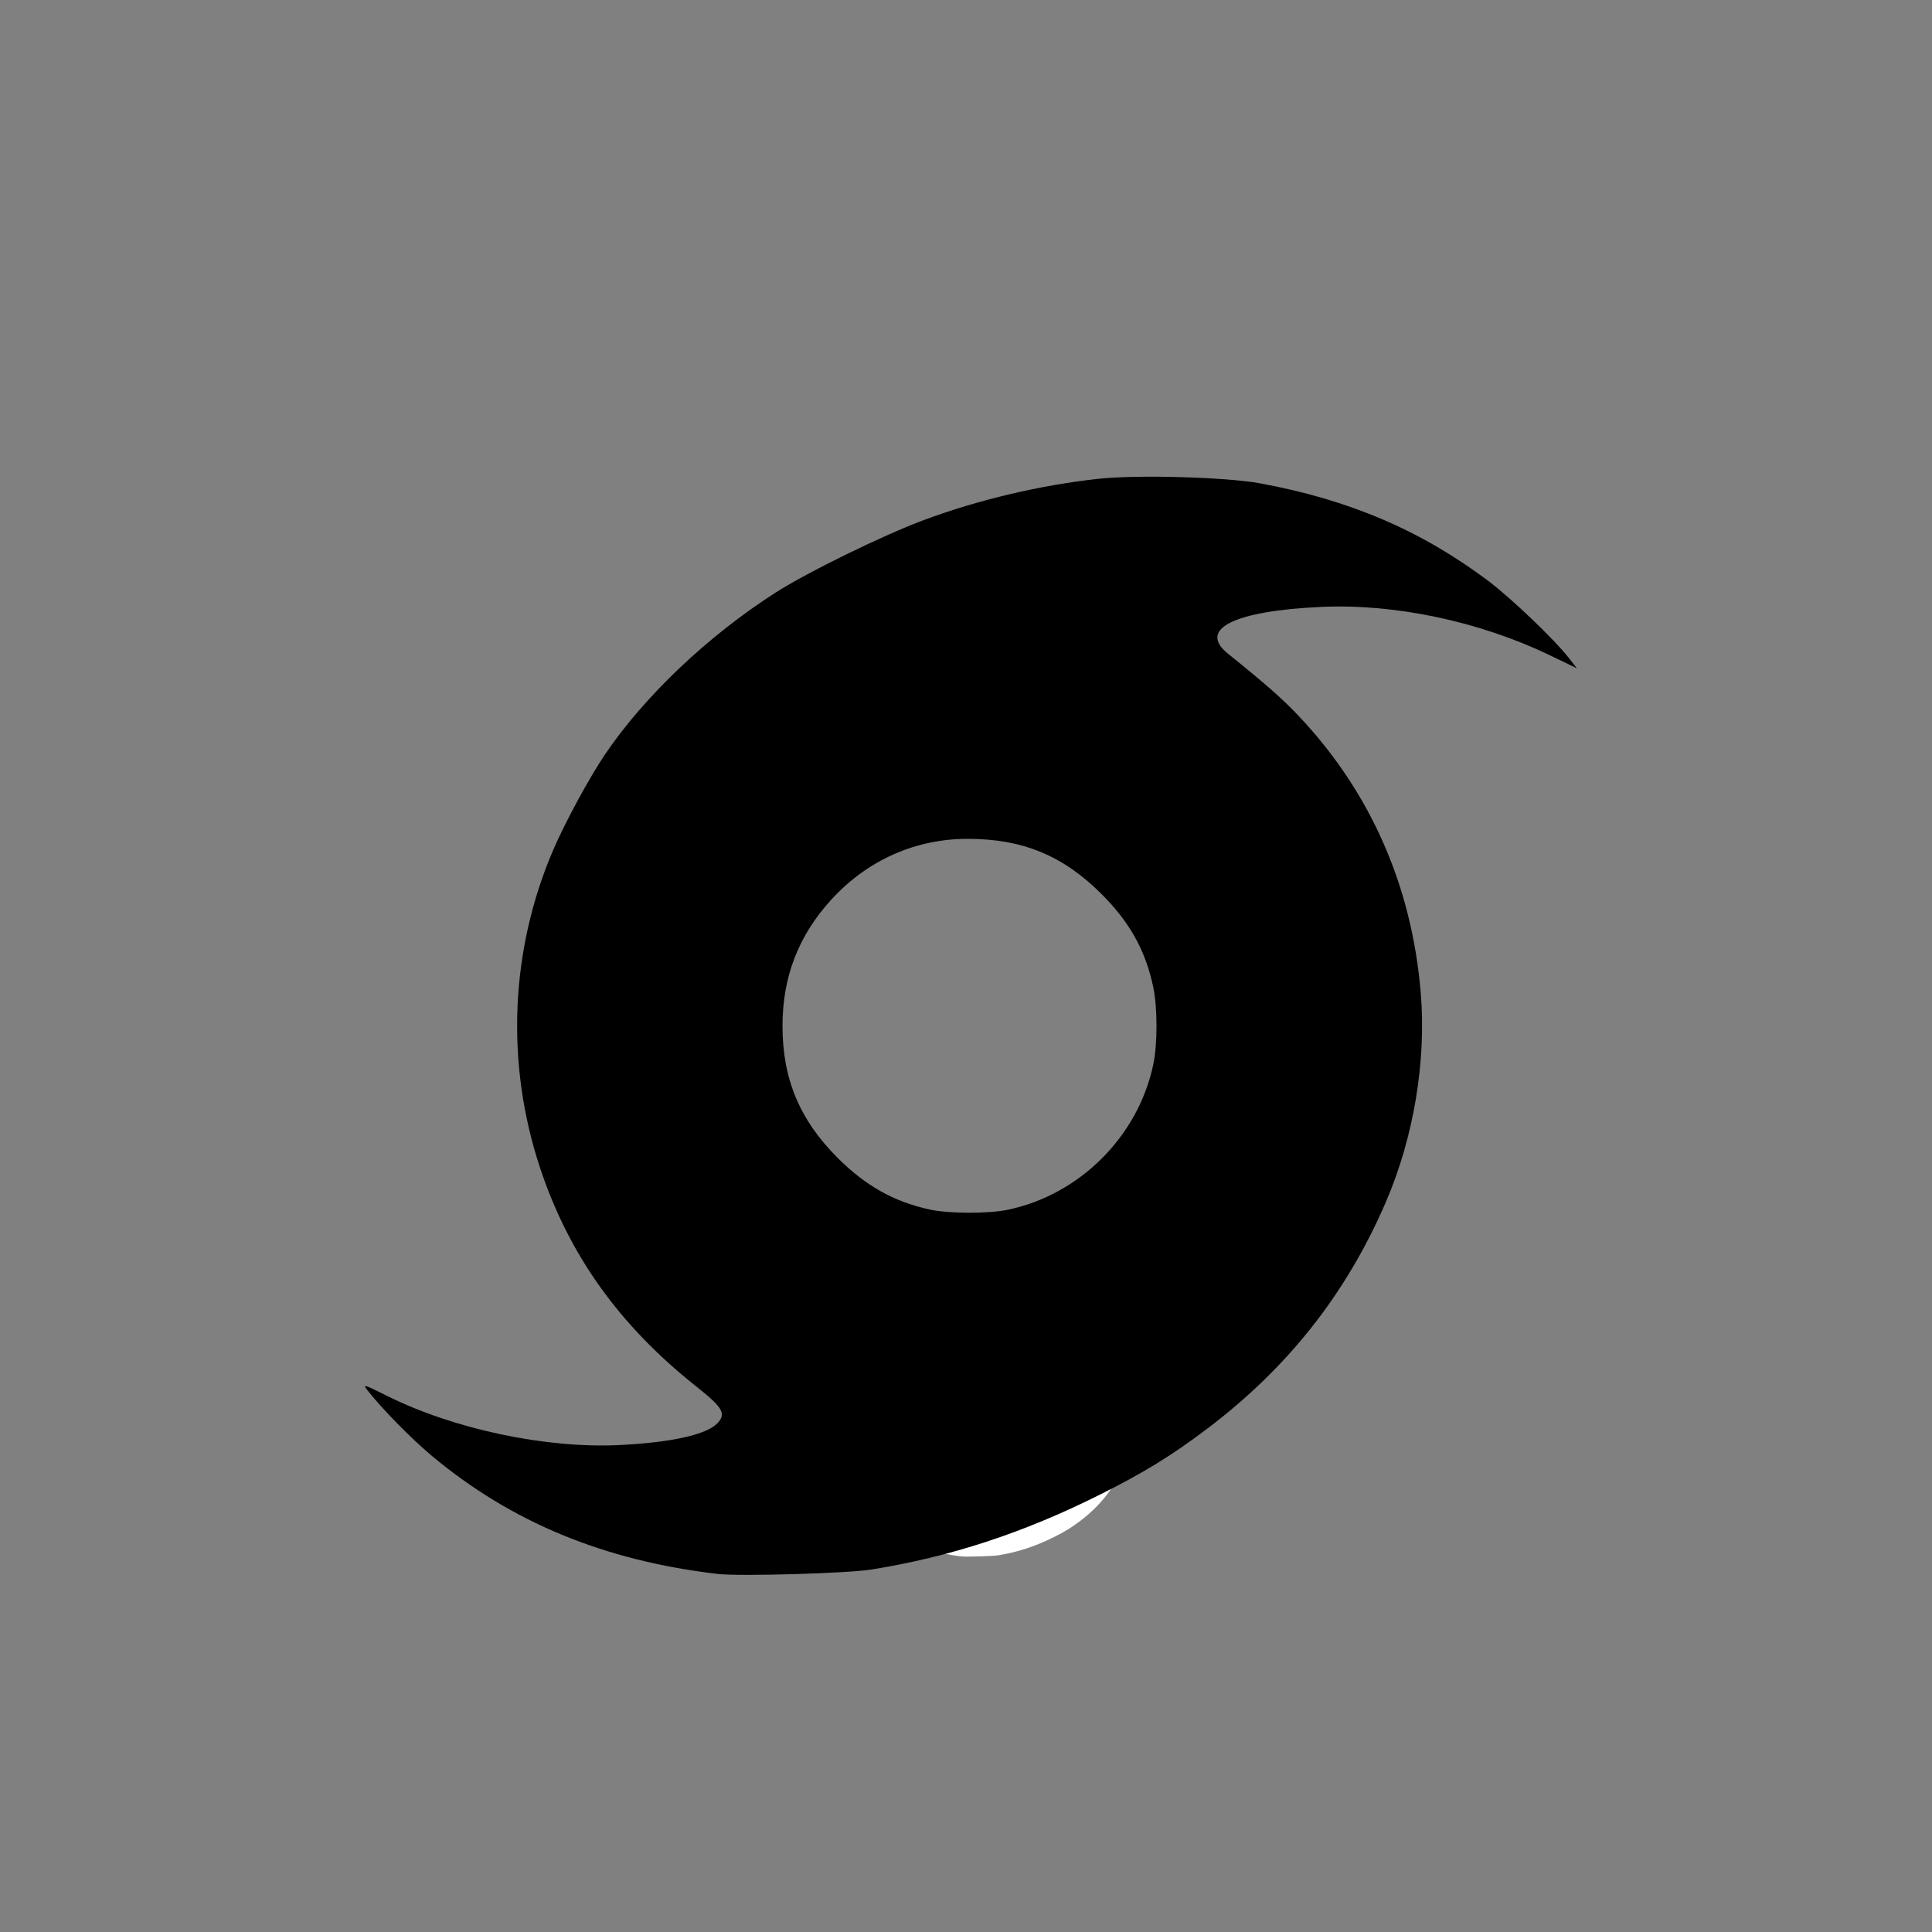 <?xml version="1.0" encoding="UTF-8" standalone="no"?>
<!-- Created with Inkscape (http://www.inkscape.org/) -->

<svg
   xmlns:dc="http://purl.org/dc/elements/1.1/"
   xmlns:cc="http://creativecommons.org/ns#"
   xmlns:rdf="http://www.w3.org/1999/02/22-rdf-syntax-ns#"
   xmlns:svg="http://www.w3.org/2000/svg"
   xmlns="http://www.w3.org/2000/svg"
   xmlns:sodipodi="http://sodipodi.sourceforge.net/DTD/sodipodi-0.dtd"
   xmlns:inkscape="http://www.inkscape.org/namespaces/inkscape"
   width="512px"
   height="512px"
   viewBox="0 0 512 512"
   version="1.1"
   id="SVGRoot"
   inkscape:version="0.92.4 (f8dce91, 2019-08-02)"
   sodipodi:docname="logo.svg">
  <rect x="0" y="0" width="512" height="512" fill="#808080" stroke="none"/>
  <defs
     id="defs950" />
  <sodipodi:namedview
     id="base"
     pagecolor="#ffffff"
     bordercolor="#666666"
     borderopacity="1.0"
     inkscape:pageopacity="0.0"
     inkscape:pageshadow="2"
     inkscape:zoom="1"
     inkscape:cx="56.5"
     inkscape:cy="254"
     inkscape:document-units="px"
     inkscape:current-layer="layer1"
     showgrid="false"
     inkscape:window-width="1920"
     inkscape:window-height="1043"
     inkscape:window-x="0"
     inkscape:window-y="0"
     inkscape:window-maximized="1" />
  <g
     inkscape:label="Layer 1"
     inkscape:groupmode="layer"
     id="layer1">
    <path
       inkscape:connector-curvature="0"
       id="path2487"
       d="m 254.615,412.45 c -7.339,-0.859 -13.36,-3.35 -18.496,-7.65 -1.339,-1.121 -3.217,-3.036 -4.162,-4.244 -0.312,-0.399 -0.224,-0.373 1.263,0.37 4.314,2.156 10.268,3.419 15.033,3.19 3.363,-0.162 5.659,-0.674 6.358,-1.418 0.572,-0.609 0.34,-1.012 -1.355,-2.354 -4.991,-3.953 -8.261,-8.528 -10.128,-14.169 -2.233,-6.746 -1.928,-14.068 0.856,-20.547 0.764,-1.777 2.318,-4.647 3.334,-6.153 2.547,-3.778 6.68,-7.7 11.058,-10.497 2.081,-1.329 6.941,-3.706 9.585,-4.688 3.539,-1.314 7.522,-2.254 11.297,-2.666 2.492,-0.272 8.264,-0.109 10.45,0.295 5.765,1.065 10.385,3.039 14.721,6.288 1.488,1.115 4.307,3.81 5.25,5.018 l 0.511,0.655 -1.76,-0.846 c -4.553,-2.189 -10.017,-3.343 -14.787,-3.123 -5.657,0.261 -7.993,1.44 -6.011,3.033 2.456,1.974 3.536,2.926 4.604,4.061 4.614,4.903 7.276,10.955 7.854,17.853 0.369,4.406 -0.449,9.336 -2.242,13.509 -2.546,5.925 -6.341,10.745 -11.575,14.698 -2.305,1.741 -4.076,2.829 -6.927,4.257 -4.949,2.478 -9.692,4.032 -14.798,4.848 -1.557,0.249 -8.526,0.447 -9.932,0.283 z m 18.806,-23.561 c 4.627,-0.981 8.387,-4.743 9.369,-9.375 0.28,-1.323 0.28,-3.689 0,-5.016 -0.503,-2.372 -1.511,-4.187 -3.346,-6.021 -2.48,-2.48 -5.096,-3.562 -8.625,-3.568 -3.401,-0.009 -6.522,1.381 -8.851,3.933 -2.126,2.329 -3.156,4.995 -3.156,8.169 0,3.424 1.108,6.075 3.566,8.533 1.808,1.808 3.643,2.837 5.952,3.339 1.268,0.276 3.808,0.279 5.093,0.009 z"
       style="display:inline;fill:#ffffff;fill-opacity:1;stroke-width:0.155" />
    <path
       inkscape:connector-curvature="0"
       id="path2487-3"
       d="m 190.173,417.107 c -30.072,-3.521 -54.745,-13.726 -75.79,-31.346 -5.486,-4.594 -13.181,-12.44 -17.054,-17.391 -1.28,-1.637 -0.917,-1.53 5.174,1.514 17.676,8.835 42.073,14.012 61.599,13.071 13.782,-0.664 23.189,-2.763 26.053,-5.811 2.344,-2.495 1.393,-4.146 -5.552,-9.648 -20.451,-16.199 -33.849,-34.943 -41.501,-58.061 -9.15,-27.645 -7.901,-57.646 3.506,-84.194 3.129,-7.282 9.5,-19.04 13.662,-25.212 10.438,-15.48 27.372,-31.554 45.313,-43.011 8.529,-5.447 28.443,-15.187 39.277,-19.211 14.501,-5.386 30.823,-9.237 46.291,-10.924 10.213,-1.114 33.865,-0.446 42.82,1.209 23.625,4.365 42.556,12.451 60.321,25.764 6.096,4.569 17.647,15.611 21.511,20.564 l 2.093,2.683 -7.212,-3.468 c -18.656,-8.971 -41.048,-13.7 -60.591,-12.797 -23.181,1.071 -32.754,5.901 -24.631,12.428 10.064,8.088 14.489,11.991 18.866,16.642 18.905,20.092 29.813,44.888 32.182,73.155 1.513,18.053 -1.84,38.256 -9.186,55.355 -10.431,24.279 -25.984,44.029 -47.43,60.225 -9.445,7.133 -16.702,11.593 -28.386,17.443 -20.278,10.154 -39.715,16.521 -60.637,19.864 -6.382,1.02 -34.938,1.832 -40.696,1.158 z m 77.06,-96.545 c 18.961,-4.019 34.367,-19.435 38.39,-38.414 1.149,-5.42 1.146,-15.118 0,-20.554 -2.06,-9.719 -6.192,-17.155 -13.71,-24.673 -10.162,-10.162 -20.882,-14.597 -35.341,-14.622 -13.936,-0.037 -26.723,5.658 -36.269,16.114 -8.711,9.543 -12.932,20.467 -12.932,33.473 0,14.03 4.54,24.894 14.611,34.965 7.407,7.407 14.926,11.626 24.388,13.684 5.194,1.13 15.603,1.143 20.87,0.037 z"
       style="display:inline;fill:#000000;fill-opacity:1;stroke:none;stroke-width:0.636" />
  </g>
</svg>
